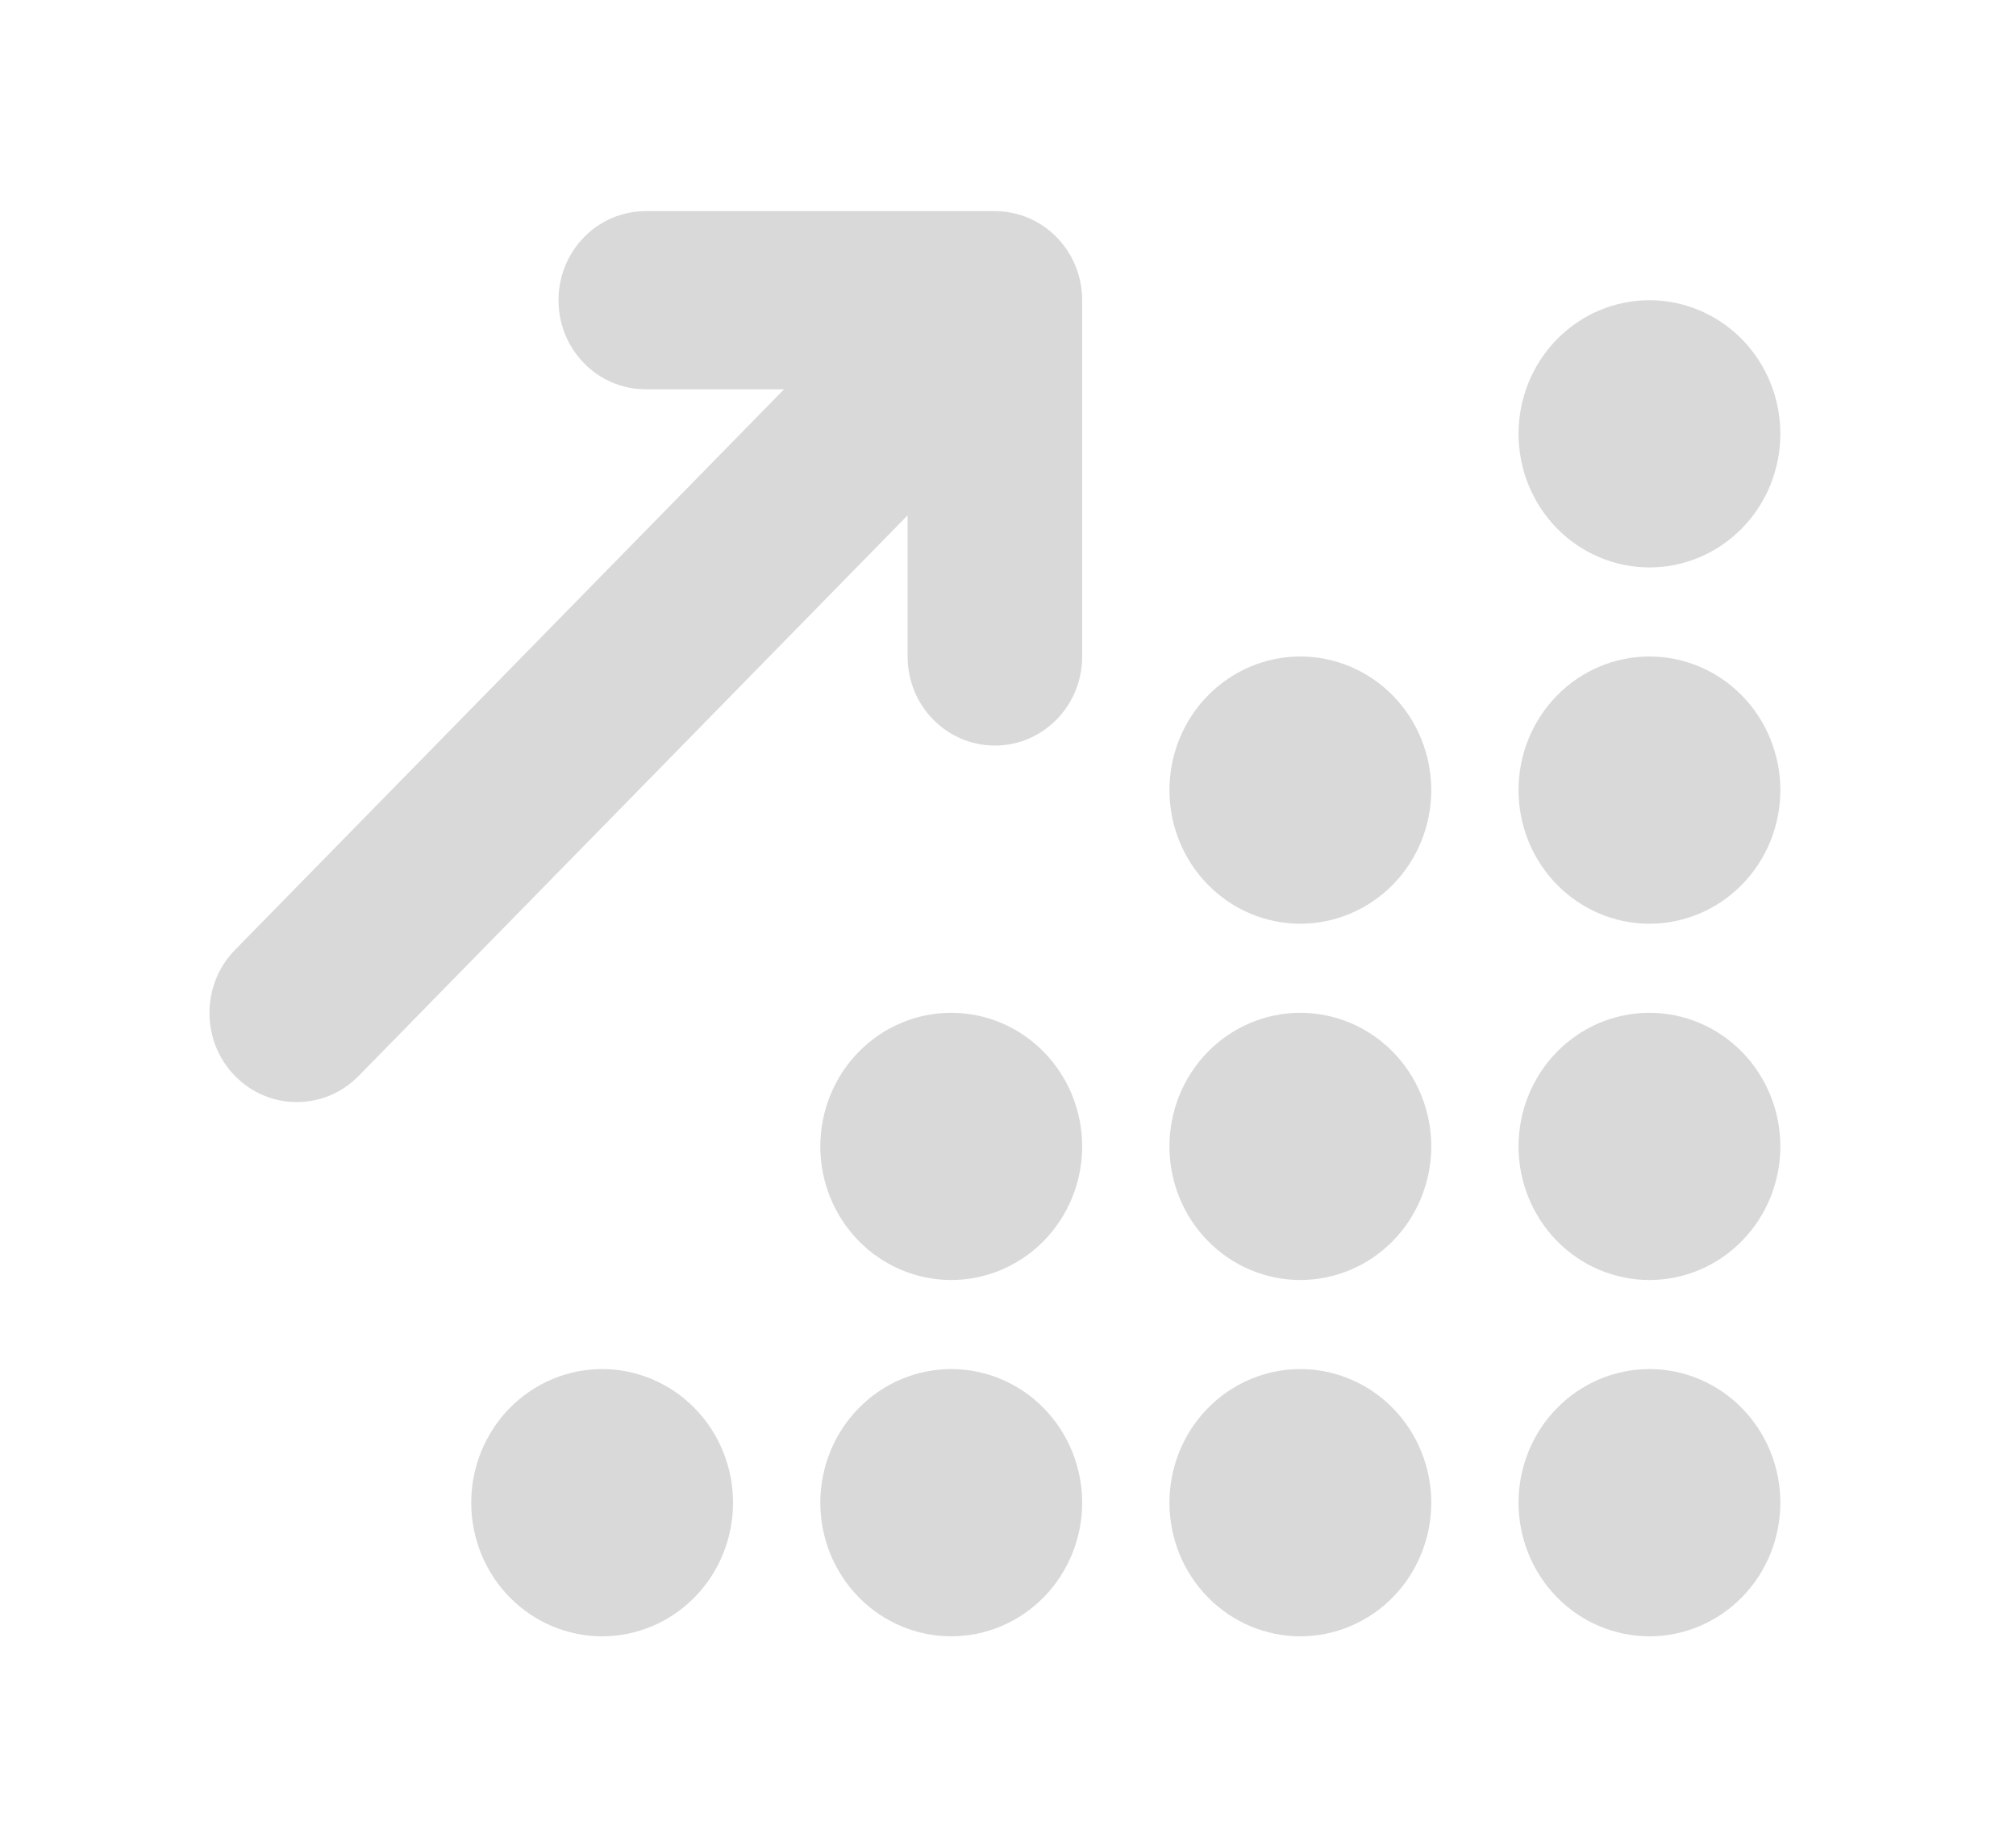 <svg width="62" height="56" viewBox="0 0 62 56" fill="black" xmlns="http://www.w3.org/2000/svg">
<g id="arrow-up-right-dots-solid 1">
<path id="Vector" d="M19.86 6.493C18.375 6.493 17.176 7.717 17.176 9.232C17.176 10.747 18.375 11.971 19.86 11.971H24.113L7.228 29.21C6.179 30.28 6.179 32.018 7.228 33.088C8.276 34.158 9.979 34.158 11.028 33.088L27.912 15.848V20.188C27.912 21.703 29.112 22.927 30.596 22.927C32.081 22.927 33.281 21.703 33.281 20.188V9.232C33.281 7.717 32.081 6.493 30.596 6.493H19.86ZM54.753 13.341C54.753 12.251 54.329 11.206 53.574 10.435C52.819 9.665 51.795 9.232 50.727 9.232C49.659 9.232 48.635 9.665 47.88 10.435C47.125 11.206 46.701 12.251 46.701 13.341C46.701 14.43 47.125 15.475 47.88 16.246C48.635 17.016 49.659 17.449 50.727 17.449C51.795 17.449 52.819 17.016 53.574 16.246C54.329 15.475 54.753 14.43 54.753 13.341ZM44.017 24.297C44.017 23.758 43.913 23.223 43.71 22.725C43.508 22.226 43.212 21.773 42.838 21.392C42.464 21.01 42.02 20.708 41.531 20.501C41.043 20.295 40.519 20.188 39.991 20.188C39.462 20.188 38.938 20.295 38.45 20.501C37.962 20.708 37.518 21.01 37.144 21.392C36.77 21.773 36.473 22.226 36.271 22.725C36.069 23.223 35.965 23.758 35.965 24.297C35.965 24.837 36.069 25.371 36.271 25.869C36.473 26.368 36.77 26.821 37.144 27.202C37.518 27.584 37.962 27.887 38.45 28.093C38.938 28.299 39.462 28.406 39.991 28.406C40.519 28.406 41.043 28.299 41.531 28.093C42.02 27.887 42.464 27.584 42.838 27.202C43.212 26.821 43.508 26.368 43.71 25.869C43.913 25.371 44.017 24.837 44.017 24.297ZM39.991 39.362C41.059 39.362 42.083 38.929 42.838 38.159C43.593 37.388 44.017 36.343 44.017 35.254C44.017 34.164 43.593 33.119 42.838 32.348C42.083 31.578 41.059 31.145 39.991 31.145C38.923 31.145 37.899 31.578 37.144 32.348C36.389 33.119 35.965 34.164 35.965 35.254C35.965 36.343 36.389 37.388 37.144 38.159C37.899 38.929 38.923 39.362 39.991 39.362ZM44.017 46.21C44.017 45.67 43.913 45.136 43.71 44.638C43.508 44.139 43.212 43.686 42.838 43.305C42.464 42.923 42.02 42.621 41.531 42.414C41.043 42.208 40.519 42.101 39.991 42.101C39.462 42.101 38.938 42.208 38.45 42.414C37.962 42.621 37.518 42.923 37.144 43.305C36.77 43.686 36.473 44.139 36.271 44.638C36.069 45.136 35.965 45.67 35.965 46.21C35.965 46.75 36.069 47.284 36.271 47.782C36.473 48.281 36.77 48.734 37.144 49.115C37.518 49.497 37.962 49.8 38.45 50.006C38.938 50.212 39.462 50.319 39.991 50.319C40.519 50.319 41.043 50.212 41.531 50.006C42.02 49.8 42.464 49.497 42.838 49.115C43.212 48.734 43.508 48.281 43.71 47.782C43.913 47.284 44.017 46.75 44.017 46.21ZM54.753 46.21C54.753 45.12 54.329 44.075 53.574 43.305C52.819 42.534 51.795 42.101 50.727 42.101C49.659 42.101 48.635 42.534 47.88 43.305C47.125 44.075 46.701 45.12 46.701 46.21C46.701 47.3 47.125 48.345 47.88 49.115C48.635 49.886 49.659 50.319 50.727 50.319C51.795 50.319 52.819 49.886 53.574 49.115C54.329 48.345 54.753 47.3 54.753 46.21ZM29.254 39.362C30.322 39.362 31.346 38.929 32.101 38.159C32.856 37.388 33.281 36.343 33.281 35.254C33.281 34.164 32.856 33.119 32.101 32.348C31.346 31.578 30.322 31.145 29.254 31.145C28.186 31.145 27.162 31.578 26.407 32.348C25.652 33.119 25.228 34.164 25.228 35.254C25.228 36.343 25.652 37.388 26.407 38.159C27.162 38.929 28.186 39.362 29.254 39.362ZM33.281 46.21C33.281 45.12 32.856 44.075 32.101 43.305C31.346 42.534 30.322 42.101 29.254 42.101C28.186 42.101 27.162 42.534 26.407 43.305C25.652 44.075 25.228 45.12 25.228 46.21C25.228 47.3 25.652 48.345 26.407 49.115C27.162 49.886 28.186 50.319 29.254 50.319C30.322 50.319 31.346 49.886 32.101 49.115C32.856 48.345 33.281 47.3 33.281 46.21ZM18.518 50.319C19.586 50.319 20.61 49.886 21.365 49.115C22.12 48.345 22.544 47.3 22.544 46.21C22.544 45.12 22.12 44.075 21.365 43.305C20.61 42.534 19.586 42.101 18.518 42.101C17.45 42.101 16.426 42.534 15.671 43.305C14.916 44.075 14.492 45.12 14.492 46.21C14.492 47.3 14.916 48.345 15.671 49.115C16.426 49.886 17.45 50.319 18.518 50.319ZM54.753 35.254C54.753 34.164 54.329 33.119 53.574 32.348C52.819 31.578 51.795 31.145 50.727 31.145C49.659 31.145 48.635 31.578 47.88 32.348C47.125 33.119 46.701 34.164 46.701 35.254C46.701 36.343 47.125 37.388 47.88 38.159C48.635 38.929 49.659 39.362 50.727 39.362C51.795 39.362 52.819 38.929 53.574 38.159C54.329 37.388 54.753 36.343 54.753 35.254ZM50.727 28.406C51.795 28.406 52.819 27.973 53.574 27.202C54.329 26.432 54.753 25.387 54.753 24.297C54.753 23.207 54.329 22.162 53.574 21.392C52.819 20.621 51.795 20.188 50.727 20.188C49.659 20.188 48.635 20.621 47.88 21.392C47.125 22.162 46.701 23.207 46.701 24.297C46.701 25.387 47.125 26.432 47.88 27.202C48.635 27.973 49.659 28.406 50.727 28.406Z" fill="#D9D9D9"/>
</g>
</svg>
